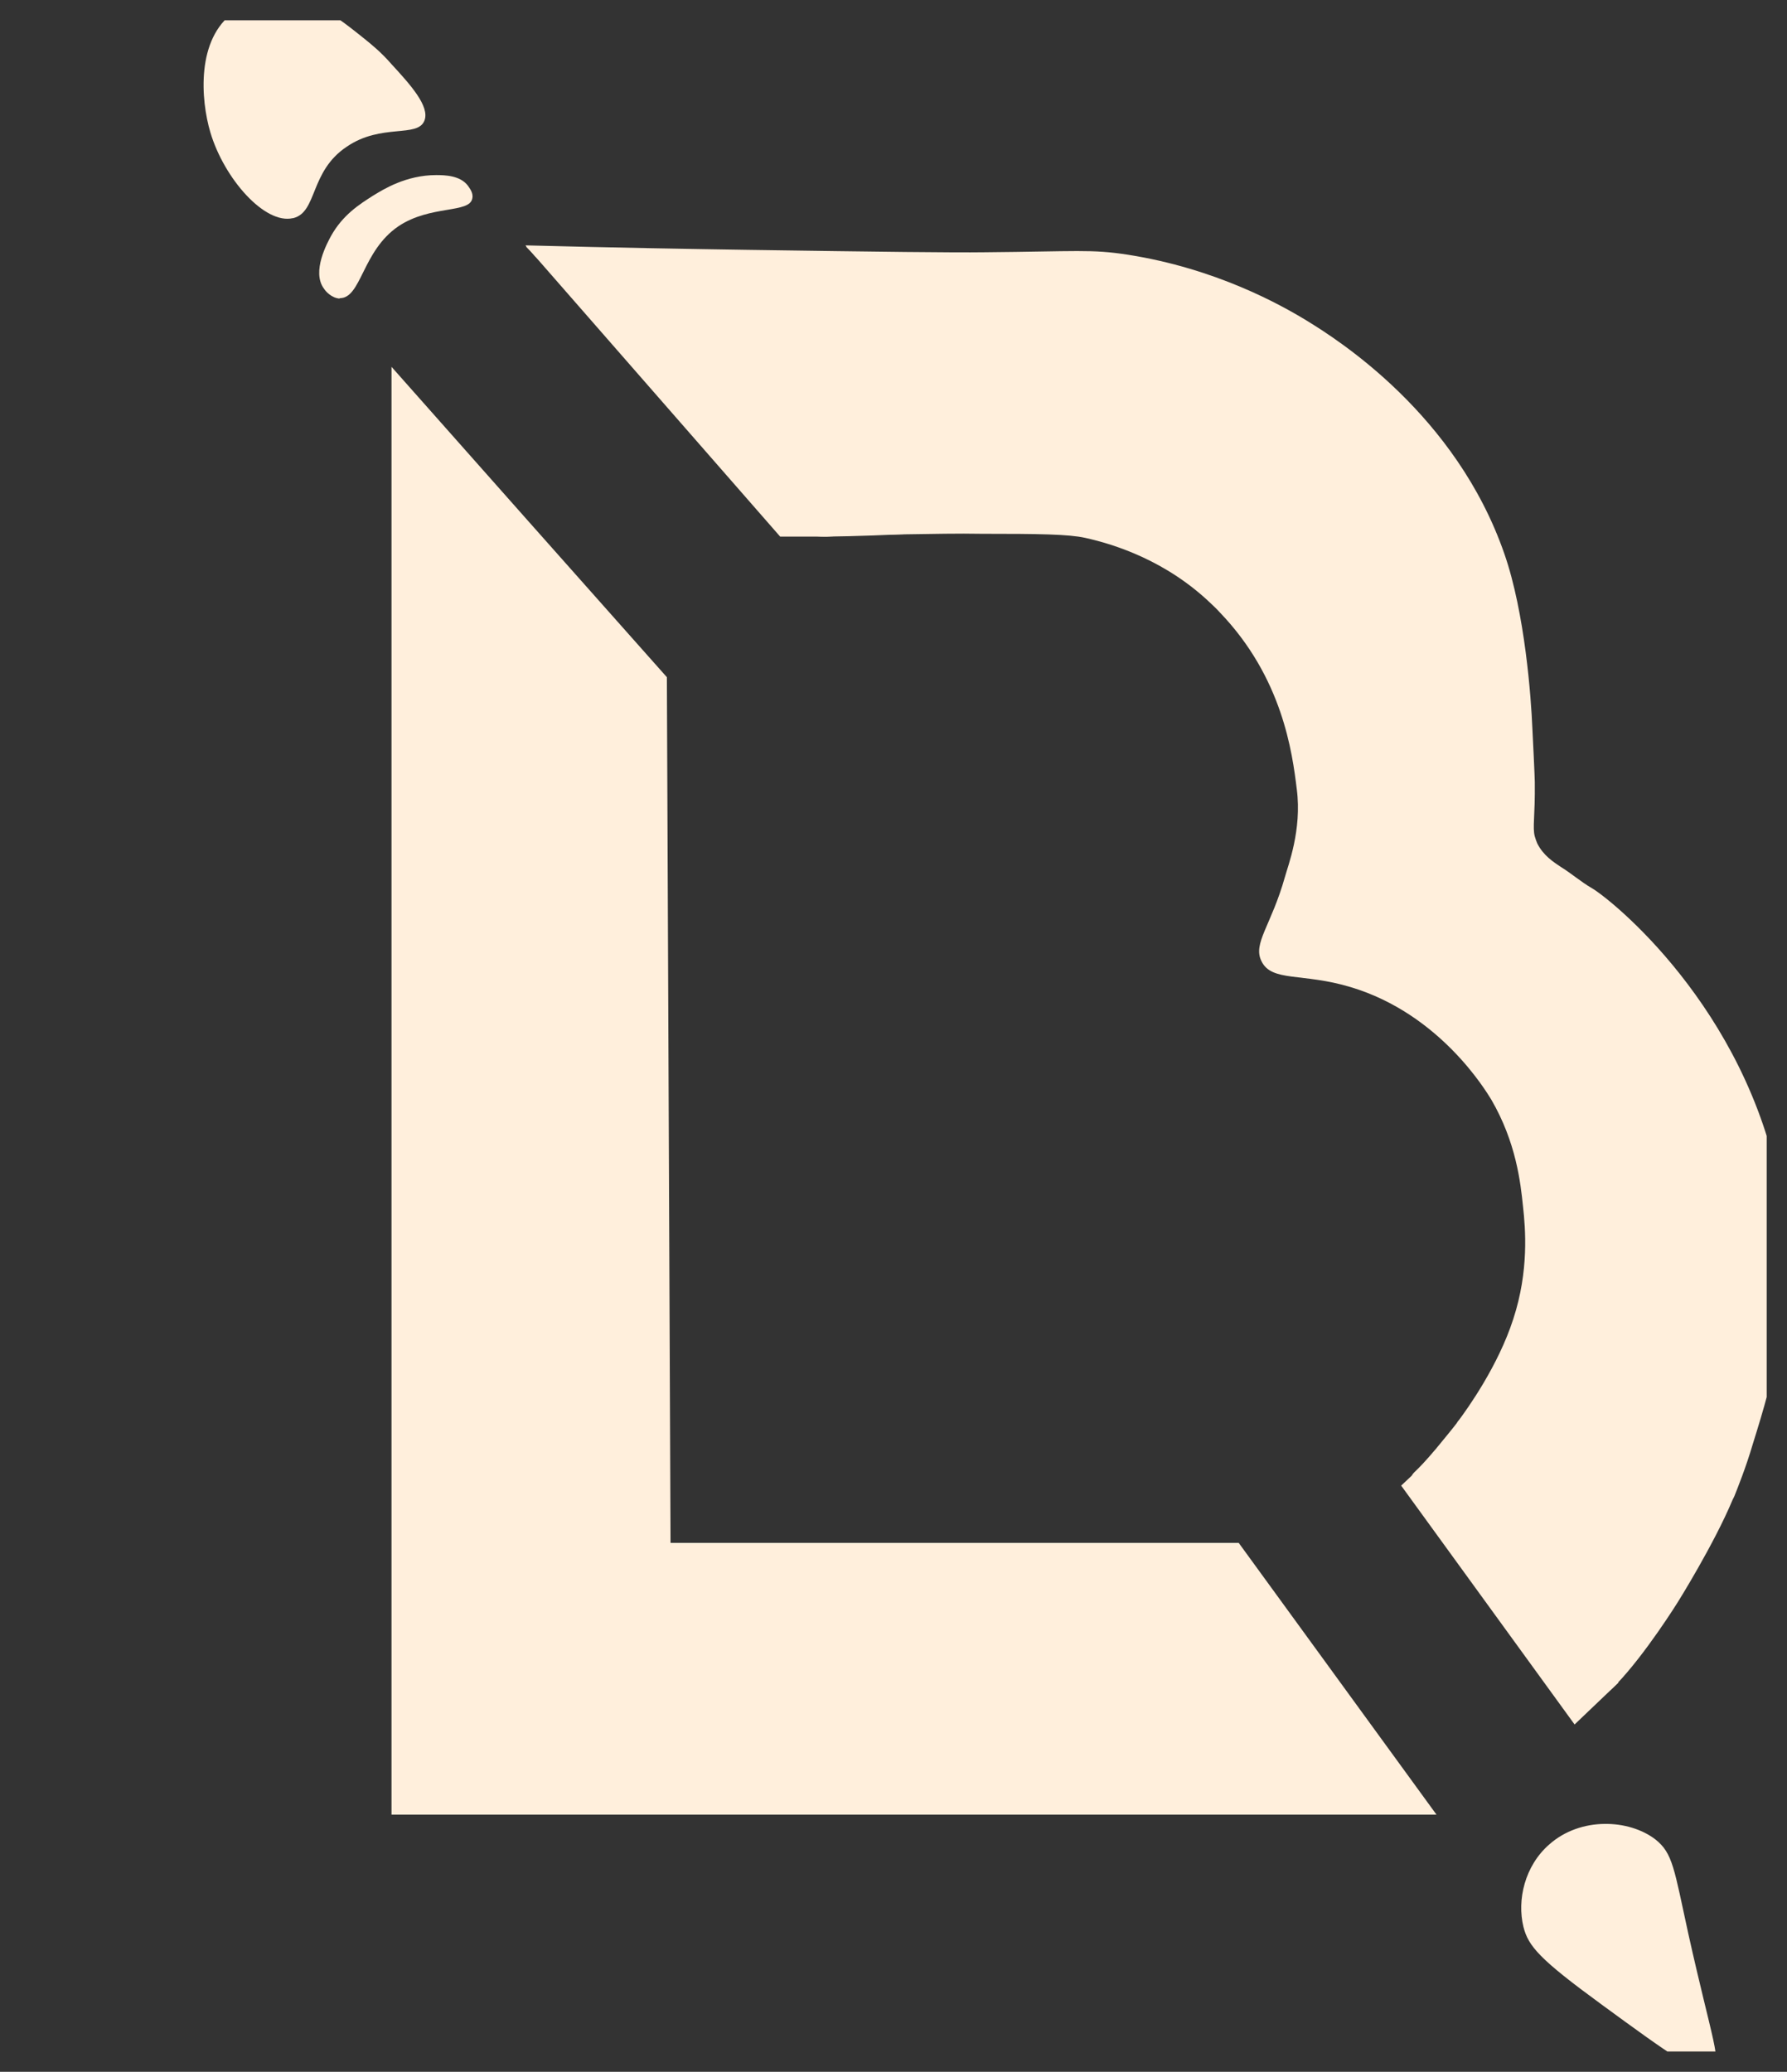 <svg width="44" height="51" viewBox="0 0 44 51" fill="none" xmlns="http://www.w3.org/2000/svg" xmlns:xlink="http://www.w3.org/1999/xlink">
	<rect x="0" y="0" width="44" height="51" fill="#333333" stroke="none"/>
	<desc>
			Created with Pixso.
	</desc>
	<defs>
		<clipPath id="clip366_114">
			<rect rx="0" width="43" height="50" transform="translate(0.5 0.5)" fill="white" fill-opacity="0"/>
		</clipPath>
	</defs>
	<rect rx="0" width="43" height="50" transform="translate(0.5 0.5)" fill="#FFFFFF" fill-opacity="0"/>
	<g clip-path="url(#clip366_114)">
		<path d="M9.64 9.03C11.9 11.58 14.16 14.13 16.42 16.67C16.45 23.77 16.48 30.87 16.51 37.98L30.5 37.98L35.37 44.67L9.64 44.67L9.64 9.03Z" fill="#FFEFDC" fill-opacity="1" fill-rule="nonzero"/>
		<path d="M37.51 47.43C37.35 46.77 37.54 45.93 38.15 45.4C38.92 44.72 40.11 44.78 40.76 45.28C41.19 45.62 41.22 46 41.57 47.6C42.16 50.25 42.42 50.78 42.15 50.96C41.9 51.14 41.07 50.54 39.43 49.34C37.91 48.23 37.63 47.91 37.51 47.43L37.51 47.43Z" fill="#FFEFDC" fill-opacity="1" fill-rule="nonzero"/>
		<path d="M7.21 5.37C6.52 5.53 5.52 4.4 5.18 3.26C4.94 2.45 4.83 0.96 5.76 0.3C6.5 -0.22 7.5 0.07 7.63 0.11C8.11 0.26 8.48 0.56 8.98 0.96C9.14 1.09 9.38 1.28 9.64 1.58C10.1 2.08 10.59 2.62 10.45 2.97C10.28 3.4 9.39 3.03 8.54 3.61C7.62 4.22 7.82 5.22 7.22 5.37L7.21 5.37Z" fill="#FFEFDC" fill-opacity="1" fill-rule="nonzero"/>
		<path d="M8.37 7.35C8.16 7.34 8.01 7.16 7.98 7.11C7.66 6.69 8.07 5.96 8.15 5.81C8.44 5.29 8.85 5.03 9.18 4.82C9.44 4.66 10 4.31 10.74 4.31C10.96 4.31 11.33 4.32 11.52 4.57C11.55 4.62 11.66 4.74 11.63 4.88C11.57 5.26 10.6 5.04 9.81 5.57C8.91 6.18 8.9 7.35 8.36 7.34L8.37 7.35Z" fill="#FFEFDC" fill-opacity="1" fill-rule="nonzero"/>
		<path d="M43.83 29.28C42.99 24.79 39.66 22.13 39.19 21.86C38.93 21.71 38.69 21.5 38.43 21.34C38.25 21.22 38 21.06 37.85 20.76C37.83 20.71 37.81 20.66 37.79 20.59C37.73 20.36 37.8 20.11 37.79 19.25C37.79 19.25 37.79 19.11 37.73 17.92C37.7 17.19 37.55 15.09 37.04 13.63C35.85 10.2 32.94 8.36 32.17 7.89C31.53 7.5 29.94 6.61 27.77 6.27C26.86 6.13 26.54 6.19 24.23 6.21C23.45 6.22 21.76 6.2 18.38 6.15C17.09 6.13 15.22 6.1 12.94 6.04C12.94 6.04 12.94 6.05 12.95 6.05C12.96 6.06 12.96 6.07 12.96 6.08C13.02 6.14 13.09 6.21 13.14 6.27C13.16 6.29 13.17 6.31 13.2 6.33C13.26 6.4 13.3 6.42 13.38 6.49C13.4 6.51 13.43 6.55 13.47 6.59C13.51 6.65 13.55 6.71 13.6 6.77C13.7 6.9 13.8 7 13.89 7.08C14.07 7.2 14.21 7.35 14.34 7.53C14.45 7.65 14.55 7.78 14.64 7.93C14.67 7.98 14.72 8.04 14.78 8.11C15.08 8.48 15.35 8.72 15.43 8.8C15.51 8.87 15.79 9.18 16.35 9.78C17.51 11.03 18.34 12.2 18.82 12.59C18.99 12.73 19.12 12.89 19.22 13.07C19.38 13.08 19.52 13.1 19.61 13.11C19.91 13.16 20.04 13.21 20.31 13.21C20.32 13.21 20.39 13.21 20.53 13.2C20.88 13.19 21.02 13.18 21.15 13.17C21.4 13.16 21.57 13.16 21.8 13.16C23.18 13.14 23.54 13.13 24.17 13.14C25.6 13.14 26.31 13.15 26.72 13.24C27.44 13.4 28.72 13.8 29.83 14.87C29.86 14.9 29.94 14.97 30.03 15.07C31.58 16.68 31.82 18.53 31.93 19.43C32.06 20.43 31.71 21.32 31.64 21.58C31.3 22.79 30.84 23.22 31.06 23.66C31.31 24.18 32.07 23.94 33.26 24.3C35.46 24.96 36.59 26.86 36.72 27.07C37.33 28.12 37.44 29.11 37.5 29.7C37.56 30.24 37.65 31.28 37.26 32.47C36.89 33.62 36.13 34.68 35.92 34.96C35.89 34.99 35.87 35.03 35.87 35.03C35.78 35.15 35.59 35.38 35.36 35.66C34.82 36.3 34.8 36.22 34.76 36.34C34.74 36.43 34.72 36.62 35.52 37.75C35.8 38.15 35.92 38.28 36.18 38.7C36.52 39.21 36.56 39.36 37.43 40.48C38.33 41.63 38.6 41.86 38.79 41.91C38.81 41.92 38.84 41.92 38.88 41.92C39.27 41.96 39.61 41.65 39.8 41.46C40.52 40.71 41.31 39.44 41.31 39.44C41.31 39.44 42.2 38.02 42.66 36.92C42.68 36.88 42.7 36.84 42.7 36.84C42.78 36.64 42.99 36.12 43.16 35.54C43.66 33.94 44.28 31.86 43.8 29.28L43.83 29.28Z" fill="#FFEFDC" fill-opacity="1" fill-rule="nonzero"/>
		<path d="M12.94 6.04C15.03 8.43 17.12 10.82 19.21 13.21C19.57 13.21 19.94 13.21 20.32 13.21C21.11 13.2 21.88 13.17 22.63 13.13L12.94 6.04Z" fill="#FFEFDC" fill-opacity="1" fill-rule="nonzero"/>
		<path d="M34.5 36.57L38.77 42.45L39.85 41.42L34.83 36.26L34.5 36.57Z" fill="#FFEFDC" fill-opacity="1" fill-rule="nonzero"/>
	</g>
</svg>
